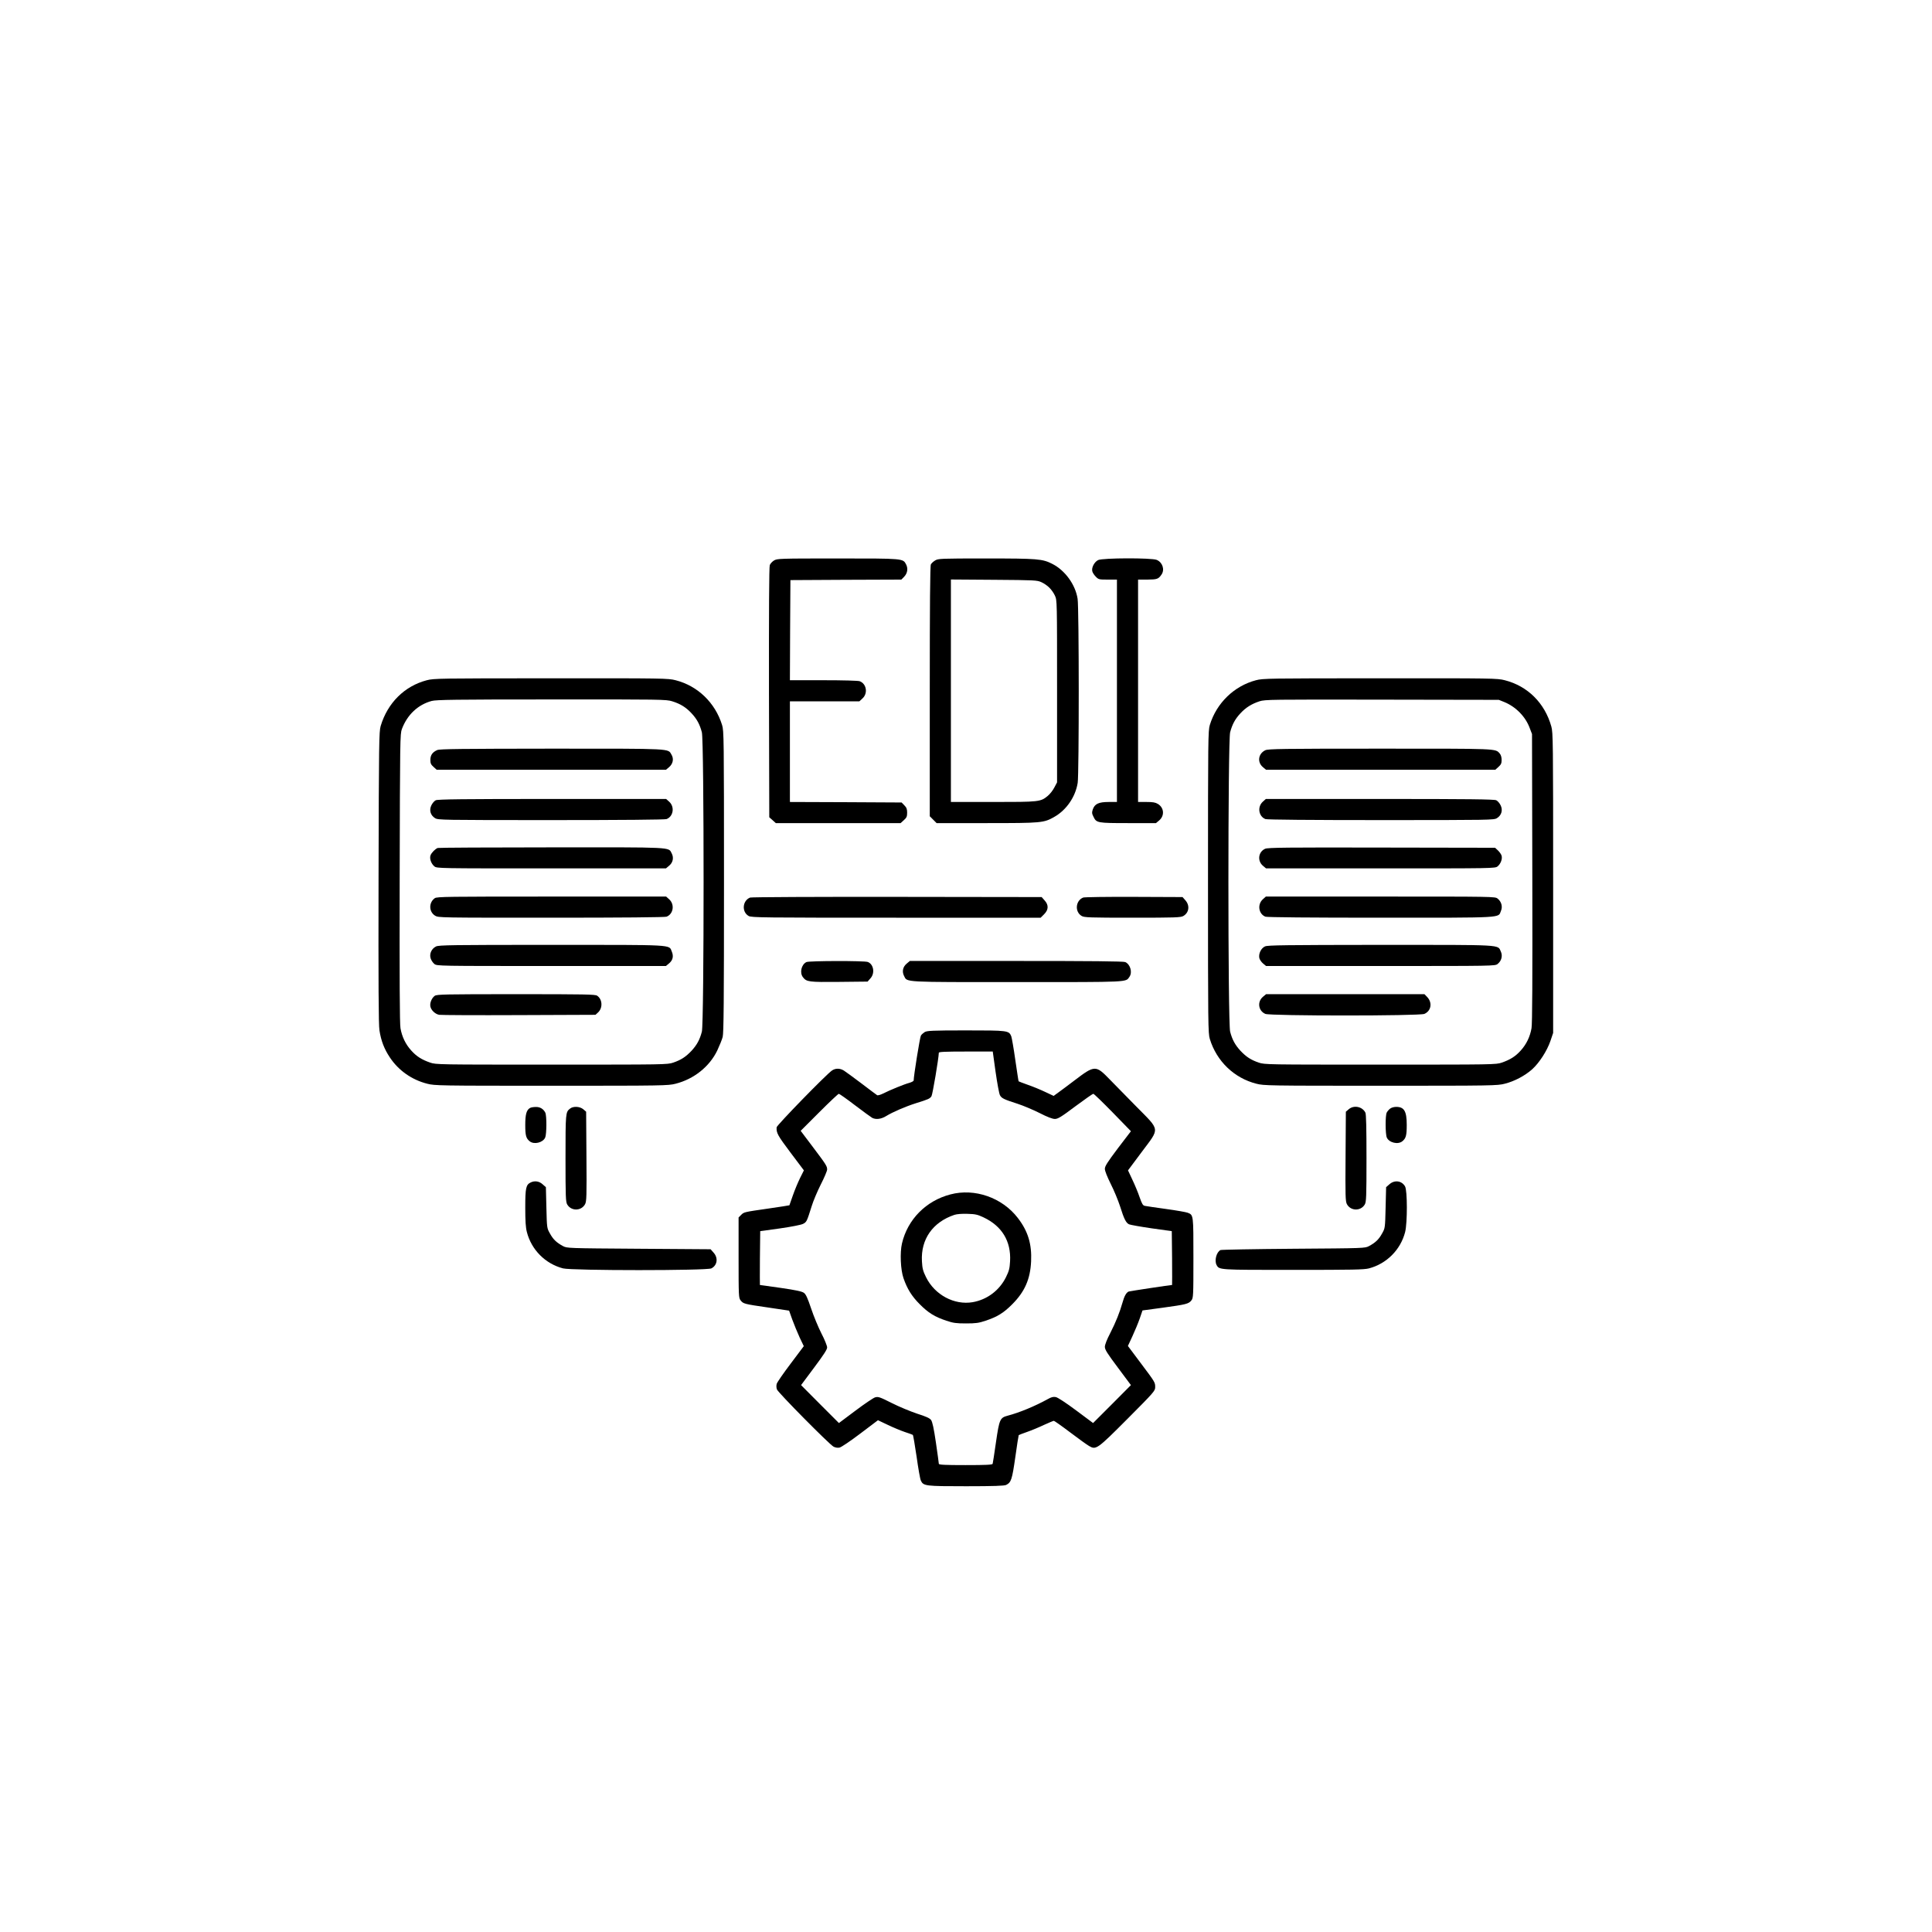 <?xml version="1.0" standalone="no"?>
<!DOCTYPE svg PUBLIC "-//W3C//DTD SVG 20010904//EN"
 "http://www.w3.org/TR/2001/REC-SVG-20010904/DTD/svg10.dtd">
<svg version="1.0" xmlns="http://www.w3.org/2000/svg"
 width="1920pt" height="1920pt" viewBox="0 0 1920 1920"
 preserveAspectRatio="xMidYMid meet">

<g transform="translate(0,1920) scale(0.1,-0.1)"
fill="#000000" stroke="none">
<path d="M7692 13630 c-18 -11 -37 -32 -42 -46 -7 -17 -9 -468 -8 -1266 l3
-1240 33 -29 32 -29 620 0 620 0 32 29 c28 25 33 36 33 75 0 36 -6 51 -28 73
l-27 28 -555 3 -555 2 0 500 0 500 345 0 345 0 30 28 c57 50 42 146 -26 172
-14 6 -167 10 -360 10 l-334 0 2 498 3 497 551 3 551 2 26 26 c35 35 43 83 22
124 -31 61 -24 60 -682 60 -580 0 -599 -1 -631 -20z"/>
<path d="M9293 13630 c-17 -10 -37 -28 -42 -39 -8 -14 -11 -403 -11 -1261 l0
-1242 34 -34 34 -34 497 0 c547 0 568 2 673 62 120 68 210 199 232 338 14 89
14 1742 -1 1830 -22 141 -125 282 -251 346 -98 50 -144 54 -658 54 -453 0
-476 -1 -507 -20z m1057 -216 c25 -11 61 -36 79 -55 19 -18 44 -54 55 -79 21
-45 21 -53 21 -950 l0 -905 -27 -51 c-15 -29 -44 -66 -65 -83 -72 -60 -85 -61
-545 -61 l-418 0 0 1106 0 1105 428 -3 c408 -3 429 -4 472 -24z"/>
<path d="M10913 13634 c-38 -19 -67 -75 -58 -111 3 -14 19 -38 35 -54 27 -28
33 -29 119 -29 l91 0 0 -1105 0 -1105 -82 0 c-100 0 -139 -19 -158 -74 -10
-31 -9 -42 7 -73 29 -61 38 -63 345 -63 l276 0 31 26 c56 47 50 126 -11 164
-26 16 -51 20 -115 20 l-83 0 0 1105 0 1105 93 0 c96 1 109 5 140 50 34 49 10
122 -48 146 -52 21 -537 20 -582 -2z"/>
<path d="M4242 12440 c-222 -58 -390 -225 -459 -455 -16 -56 -18 -151 -21
-1505 -2 -1069 0 -1465 9 -1520 16 -103 47 -184 103 -268 86 -130 218 -223
372 -262 75 -19 113 -20 1234 -20 1119 0 1159 1 1234 20 182 46 337 170 414
330 22 47 47 108 54 135 10 40 13 346 13 1545 0 1430 -1 1498 -19 1555 -69
222 -242 389 -462 445 -75 19 -114 20 -1238 19 -1110 0 -1164 -1 -1234 -19z
m2437 -209 c82 -25 138 -60 193 -119 54 -58 82 -110 103 -189 23 -86 23 -2890
0 -2976 -21 -80 -49 -131 -103 -190 -58 -61 -103 -90 -181 -117 -59 -20 -80
-20 -1209 -20 -1124 0 -1150 0 -1207 20 -84 29 -136 62 -188 120 -57 63 -92
137 -107 221 -8 45 -10 485 -8 1494 3 1379 4 1432 22 1480 54 143 160 242 296
279 47 12 224 15 1192 15 1086 1 1139 0 1197 -18z"/>
<path d="M4345 11746 c-47 -21 -68 -50 -68 -98 0 -34 6 -47 32 -70 l31 -28
1139 0 1139 0 31 26 c39 33 49 82 25 123 -38 64 29 61 -1191 61 -897 -1 -1114
-3 -1138 -14z"/>
<path d="M4330 11247 c-14 -7 -33 -29 -43 -50 -24 -48 -9 -100 37 -128 30 -18
64 -19 1153 -19 705 0 1131 4 1147 10 68 26 83 122 26 173 l-30 27 -1133 0
c-882 0 -1138 -3 -1157 -13z"/>
<path d="M4350 10773 c-24 -9 -61 -46 -71 -72 -13 -32 6 -85 38 -111 25 -20
38 -20 1164 -20 l1137 0 31 26 c39 32 49 80 26 124 -33 63 26 60 -1197 59
-612 0 -1120 -3 -1128 -6z"/>
<path d="M4321 10274 c-61 -43 -60 -135 3 -174 33 -20 43 -20 1154 -20 704 0
1130 4 1146 10 68 26 83 122 26 173 l-30 27 -1138 0 c-1035 0 -1140 -1 -1161
-16z"/>
<path d="M4333 9794 c-45 -22 -68 -74 -53 -119 6 -19 23 -44 37 -55 25 -20 38
-20 1164 -20 l1137 0 30 25 c39 32 48 72 28 119 -29 70 39 66 -1198 66 -990 0
-1117 -2 -1145 -16z"/>
<path d="M4321 9304 c-30 -21 -51 -71 -44 -106 7 -37 48 -76 87 -83 17 -3 374
-5 793 -3 l761 3 26 24 c48 45 43 131 -10 166 -20 13 -116 15 -806 15 -708 0
-786 -2 -807 -16z"/>
<path d="M12482 12440 c-217 -57 -392 -226 -459 -445 -17 -57 -18 -132 -18
-1560 0 -1428 1 -1503 18 -1560 68 -222 242 -389 463 -445 75 -19 115 -20
1234 -20 1121 0 1159 1 1234 20 96 24 200 79 272 143 71 64 148 183 182 282
l27 80 0 1490 c0 1410 -1 1494 -18 1555 -65 233 -235 402 -463 460 -75 19
-114 20 -1238 19 -1109 0 -1164 -1 -1234 -19z m2468 -217 c114 -47 210 -144
252 -258 l23 -60 3 -1430 c2 -1009 0 -1449 -8 -1494 -15 -84 -50 -158 -107
-221 -52 -58 -104 -91 -188 -120 -57 -20 -83 -20 -1207 -20 -1129 0 -1150 0
-1209 20 -78 27 -123 56 -181 117 -54 59 -82 110 -103 190 -23 86 -23 2890 0
2976 21 79 49 131 103 189 54 58 111 93 190 119 54 17 116 18 1217 16 l1160
-2 55 -22z"/>
<path d="M12574 11744 c-70 -34 -82 -119 -23 -168 l31 -26 1139 0 1139 0 31
28 c26 23 32 36 32 70 0 27 -7 50 -19 64 -45 50 -7 48 -1191 48 -966 0 -1112
-2 -1139 -16z"/>
<path d="M12550 11233 c-57 -51 -42 -147 26 -173 16 -6 442 -10 1147 -10 1089
0 1123 1 1153 19 46 28 61 80 37 128 -10 21 -29 43 -43 50 -19 10 -275 13
-1157 13 l-1133 0 -30 -27z"/>
<path d="M12573 10765 c-68 -30 -80 -120 -22 -169 l31 -26 1137 0 c1126 0
1139 0 1164 20 32 26 51 79 38 111 -5 13 -21 35 -36 49 l-27 25 -1126 2 c-945
2 -1132 0 -1159 -12z"/>
<path d="M12550 10263 c-57 -51 -42 -147 26 -173 16 -6 442 -10 1145 -10 1244
0 1166 -4 1195 67 19 43 5 93 -33 123 -25 20 -38 20 -1164 20 l-1139 0 -30
-27z"/>
<path d="M12572 9795 c-39 -17 -66 -72 -57 -116 4 -16 20 -40 37 -54 l30 -25
1137 0 c1126 0 1139 0 1164 20 39 31 52 81 32 124 -33 70 41 66 -1197 66 -942
-1 -1118 -3 -1146 -15z"/>
<path d="M12551 9294 c-59 -50 -46 -140 24 -170 51 -21 1529 -21 1580 0 68 29
82 112 28 168 l-27 28 -787 0 -787 0 -31 -26z"/>
<path d="M7454 10280 c-76 -31 -85 -142 -14 -183 26 -16 142 -17 1465 -17
l1437 0 34 34 c45 45 47 92 5 138 l-29 33 -1439 2 c-791 1 -1448 -2 -1459 -7z"/>
<path d="M10764 10280 c-76 -31 -85 -142 -14 -183 25 -15 78 -17 505 -17 427
0 480 2 505 17 57 33 66 104 21 155 l-29 33 -484 2 c-266 1 -493 -2 -504 -7z"/>
<path d="M8014 9639 c-51 -25 -69 -107 -34 -151 36 -46 57 -49 359 -46 l283 3
29 33 c46 51 31 140 -27 162 -34 13 -583 12 -610 -1z"/>
<path d="M9011 9624 c-39 -32 -49 -80 -26 -124 32 -63 -19 -60 1125 -60 1126
0 1076 -2 1114 52 32 45 9 124 -41 147 -17 8 -343 11 -1083 11 l-1058 0 -31
-26z"/>
<path d="M9189 8943 c-14 -9 -31 -24 -37 -34 -10 -15 -72 -402 -72 -446 0 -7
-19 -17 -42 -24 -50 -13 -192 -71 -261 -106 -26 -13 -53 -21 -60 -17 -7 4 -77
57 -156 117 -79 60 -158 117 -175 128 -39 24 -83 24 -117 1 -55 -36 -549 -544
-551 -565 -4 -56 11 -82 137 -250 l134 -178 -39 -78 c-21 -43 -53 -120 -71
-172 -18 -52 -33 -95 -34 -97 -1 -1 -94 -16 -206 -32 -250 -36 -245 -35 -275
-65 l-24 -24 0 -399 c0 -386 1 -400 20 -425 27 -34 33 -36 274 -71 l208 -31
32 -90 c18 -49 51 -129 73 -177 l41 -86 -130 -173 c-72 -95 -134 -185 -139
-201 -5 -17 -4 -40 2 -56 12 -32 521 -547 563 -569 18 -9 40 -13 59 -9 18 4
107 64 206 139 l176 133 97 -46 c54 -26 131 -58 170 -71 40 -13 76 -26 80 -29
3 -3 20 -100 37 -216 16 -116 35 -223 42 -237 25 -55 43 -57 451 -57 276 0
379 4 397 13 50 25 59 53 91 276 16 118 32 216 34 219 3 2 40 17 84 32 43 15
118 46 166 69 49 22 93 41 99 41 5 0 78 -51 161 -114 83 -63 168 -124 189
-136 69 -41 80 -33 385 273 260 261 272 275 272 311 0 49 1 47 -146 243 l-125
167 45 97 c25 54 58 134 73 177 l27 79 200 27 c233 32 259 38 286 73 19 25 20
40 20 422 0 432 1 426 -57 449 -15 6 -111 23 -213 37 -102 14 -197 28 -211 31
-22 4 -29 17 -54 87 -15 45 -48 124 -72 174 l-43 92 135 181 c184 247 189 208
-58 459 -106 108 -221 225 -255 260 -143 148 -151 148 -355 -7 -56 -42 -125
-95 -154 -115 l-52 -38 -83 39 c-46 22 -123 54 -173 71 -49 18 -91 33 -92 35
-2 1 -16 97 -33 212 -16 115 -35 221 -40 235 -24 58 -32 59 -452 59 -334 0
-386 -3 -409 -17z m705 -395 c16 -112 35 -216 43 -231 16 -31 37 -42 178 -87
55 -18 152 -59 216 -91 78 -40 128 -59 152 -59 30 0 62 19 203 125 93 69 173
125 179 125 7 0 93 -84 193 -186 l181 -186 -130 -170 c-105 -140 -129 -177
-129 -204 0 -21 23 -78 59 -151 33 -65 73 -163 91 -218 41 -131 60 -167 90
-182 14 -6 115 -24 225 -40 l200 -28 3 -267 c1 -148 1 -268 0 -268 -18 0 -419
-61 -431 -65 -24 -10 -44 -45 -62 -111 -28 -98 -65 -191 -121 -301 -34 -65
-54 -117 -54 -138 0 -28 24 -65 130 -207 l129 -173 -188 -189 -188 -188 -169
126 c-102 76 -182 128 -201 132 -25 5 -45 0 -80 -20 -127 -70 -281 -134 -399
-165 -76 -20 -83 -36 -116 -263 -16 -112 -31 -209 -33 -215 -3 -10 -66 -13
-270 -13 -205 0 -265 3 -265 13 0 6 -13 102 -29 211 -21 144 -35 206 -48 224
-14 19 -50 35 -138 63 -66 22 -180 69 -253 106 -121 61 -135 65 -166 56 -18
-6 -106 -65 -196 -133 l-163 -122 -188 188 -188 189 129 173 c95 127 130 181
130 201 0 16 -25 79 -57 140 -31 61 -77 172 -102 247 -35 104 -52 142 -72 156
-19 14 -78 27 -230 49 -112 16 -205 29 -207 29 -1 0 -1 120 0 268 l3 267 195
27 c118 17 209 35 230 45 37 19 38 23 87 178 15 50 56 146 90 214 35 68 63
135 63 148 0 34 -9 48 -143 226 l-120 159 184 184 c101 101 189 184 195 184 6
0 79 -51 161 -114 83 -63 160 -119 171 -125 37 -19 89 -13 139 18 65 40 193
95 294 127 128 40 139 45 156 70 11 18 71 372 73 432 0 9 60 12 268 12 l268 0
28 -202z"/>
<path d="M9445 7330 c-242 -63 -425 -248 -481 -486 -22 -92 -14 -265 15 -347
37 -107 83 -180 161 -258 85 -86 150 -126 265 -164 68 -23 97 -27 195 -27 98
0 127 4 195 27 115 38 180 78 265 164 124 124 179 250 187 426 8 172 -31 300
-132 431 -156 203 -429 298 -670 234z m329 -228 c183 -86 275 -237 264 -436
-4 -72 -10 -96 -41 -159 -65 -131 -187 -223 -331 -248 -182 -31 -376 72 -463
248 -31 63 -37 87 -41 159 -12 219 108 389 323 461 25 8 75 12 130 10 77 -2
100 -7 159 -35z"/>
<path d="M5267 8189 c-35 -20 -47 -64 -47 -169 0 -105 8 -133 44 -162 43 -35
131 -14 154 37 15 33 16 219 1 248 -19 37 -52 57 -94 56 -22 0 -48 -4 -58 -10z"/>
<path d="M5664 8182 c-43 -34 -44 -43 -44 -492 0 -385 2 -435 17 -460 40 -68
141 -66 178 4 14 28 16 78 13 474 l-3 444 -28 24 c-34 29 -101 33 -133 6z"/>
<path d="M13403 8176 l-28 -24 -3 -444 c-3 -396 -1 -446 13 -474 37 -70 138
-72 178 -4 15 25 17 75 17 460 0 298 -3 438 -11 453 -31 61 -115 77 -166 33z"/>
<path d="M13814 8182 c-12 -9 -27 -27 -33 -39 -15 -29 -14 -215 1 -248 23 -51
111 -72 154 -37 36 29 44 57 44 162 0 137 -25 180 -105 180 -23 0 -49 -8 -61
-18z"/>
<path d="M5274 7449 c-47 -23 -54 -54 -54 -249 0 -134 4 -198 16 -244 45 -176
183 -315 359 -361 88 -23 1431 -23 1475 0 59 31 69 104 21 157 l-29 33 -714 5
c-711 5 -713 5 -754 27 -63 34 -97 66 -129 125 -30 53 -30 54 -35 256 l-5 204
-33 29 c-34 31 -78 37 -118 18z"/>
<path d="M13808 7431 l-33 -29 -5 -204 c-5 -202 -5 -203 -35 -256 -32 -59 -66
-91 -129 -125 -41 -22 -43 -22 -751 -27 -390 -3 -717 -9 -726 -13 -40 -20 -62
-104 -39 -148 27 -50 19 -49 762 -49 591 0 703 2 753 15 175 46 314 185 359
361 23 91 23 414 -1 454 -33 57 -104 66 -155 21z"/>
</g>
</svg>

